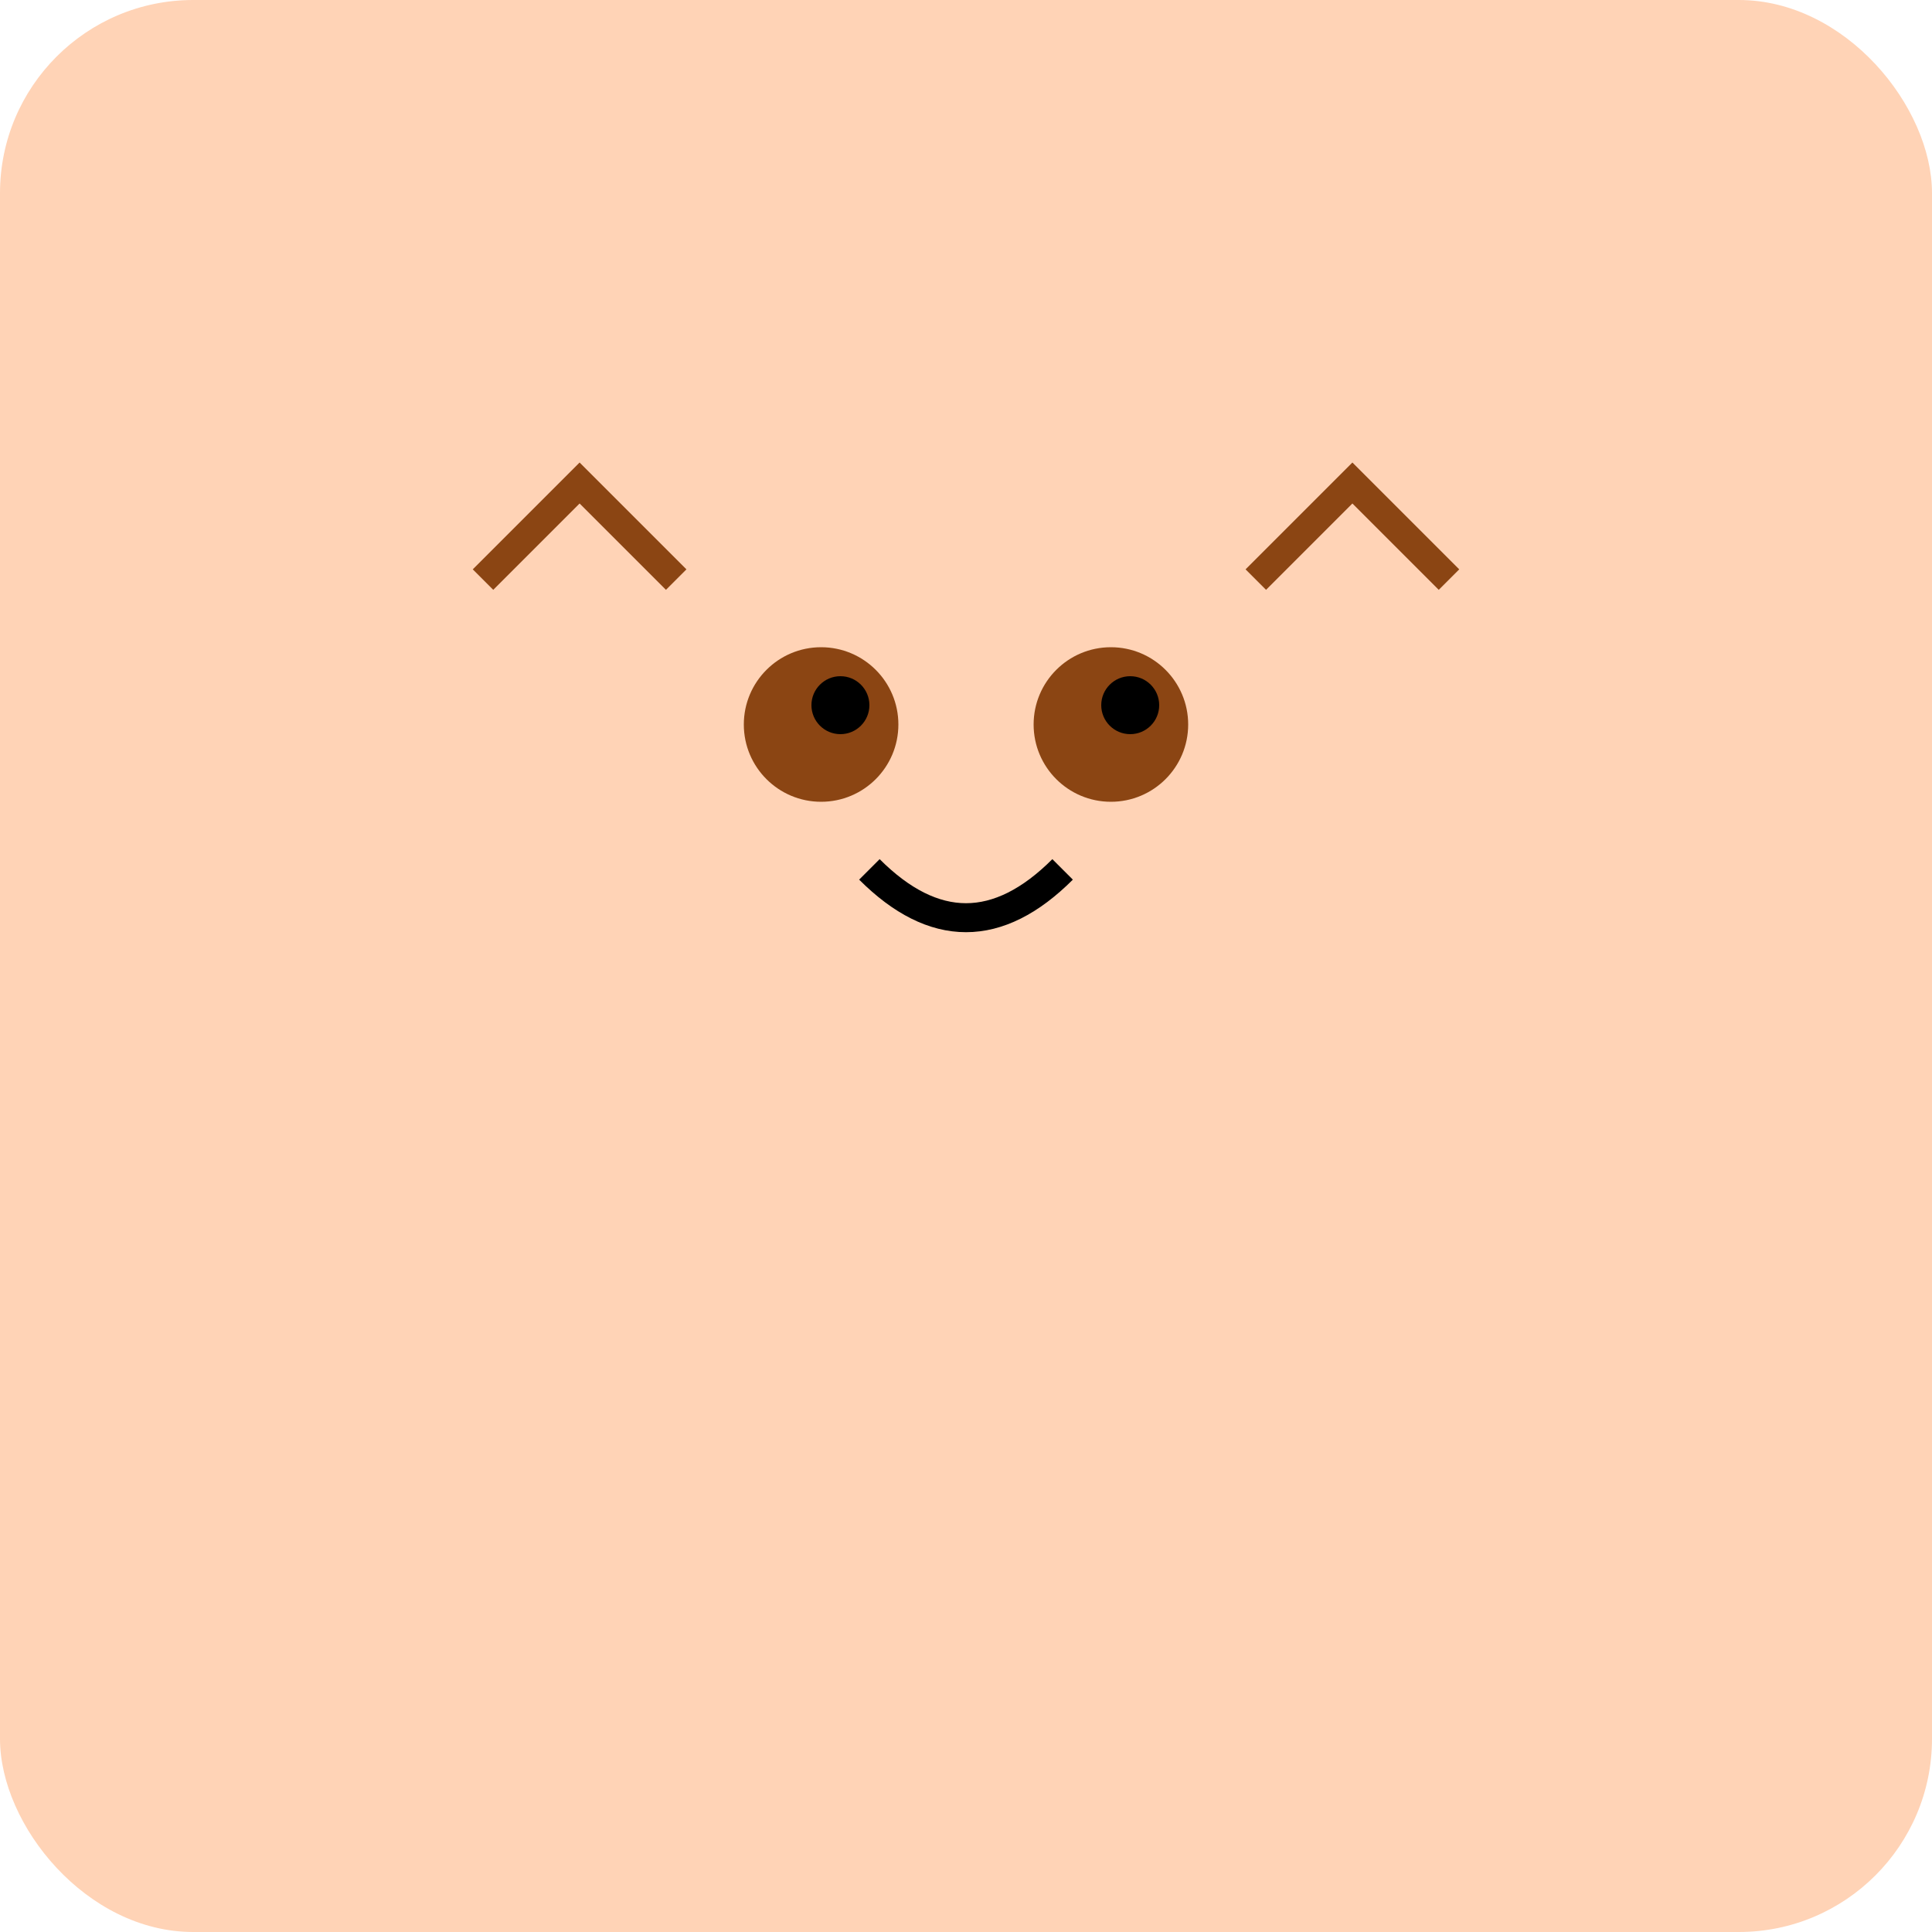 <svg width="200" height="200" viewBox="0 0 200 200" fill="none" xmlns="http://www.w3.org/2000/svg">
<rect width="200" height="200" rx="20" fill="#FFD3B6"/>
<circle cx="100" cy="80" r="30" fill="#FFD3B6"/>
<circle cx="85" cy="75" r="8" fill="#8B4513"/>
<circle cx="115" cy="75" r="8" fill="#8B4513"/>
<circle cx="87" cy="73" r="3" fill="#000"/>
<circle cx="117" cy="73" r="3" fill="#000"/>
<path d="M90 90Q100 100 110 90" stroke="#000" stroke-width="3" fill="none"/>
<path d="M70 60L60 50L50 60" stroke="#8B4513" stroke-width="3" fill="none"/>
<path d="M130 60L140 50L150 60" stroke="#8B4513" stroke-width="3" fill="none"/>
</svg>
